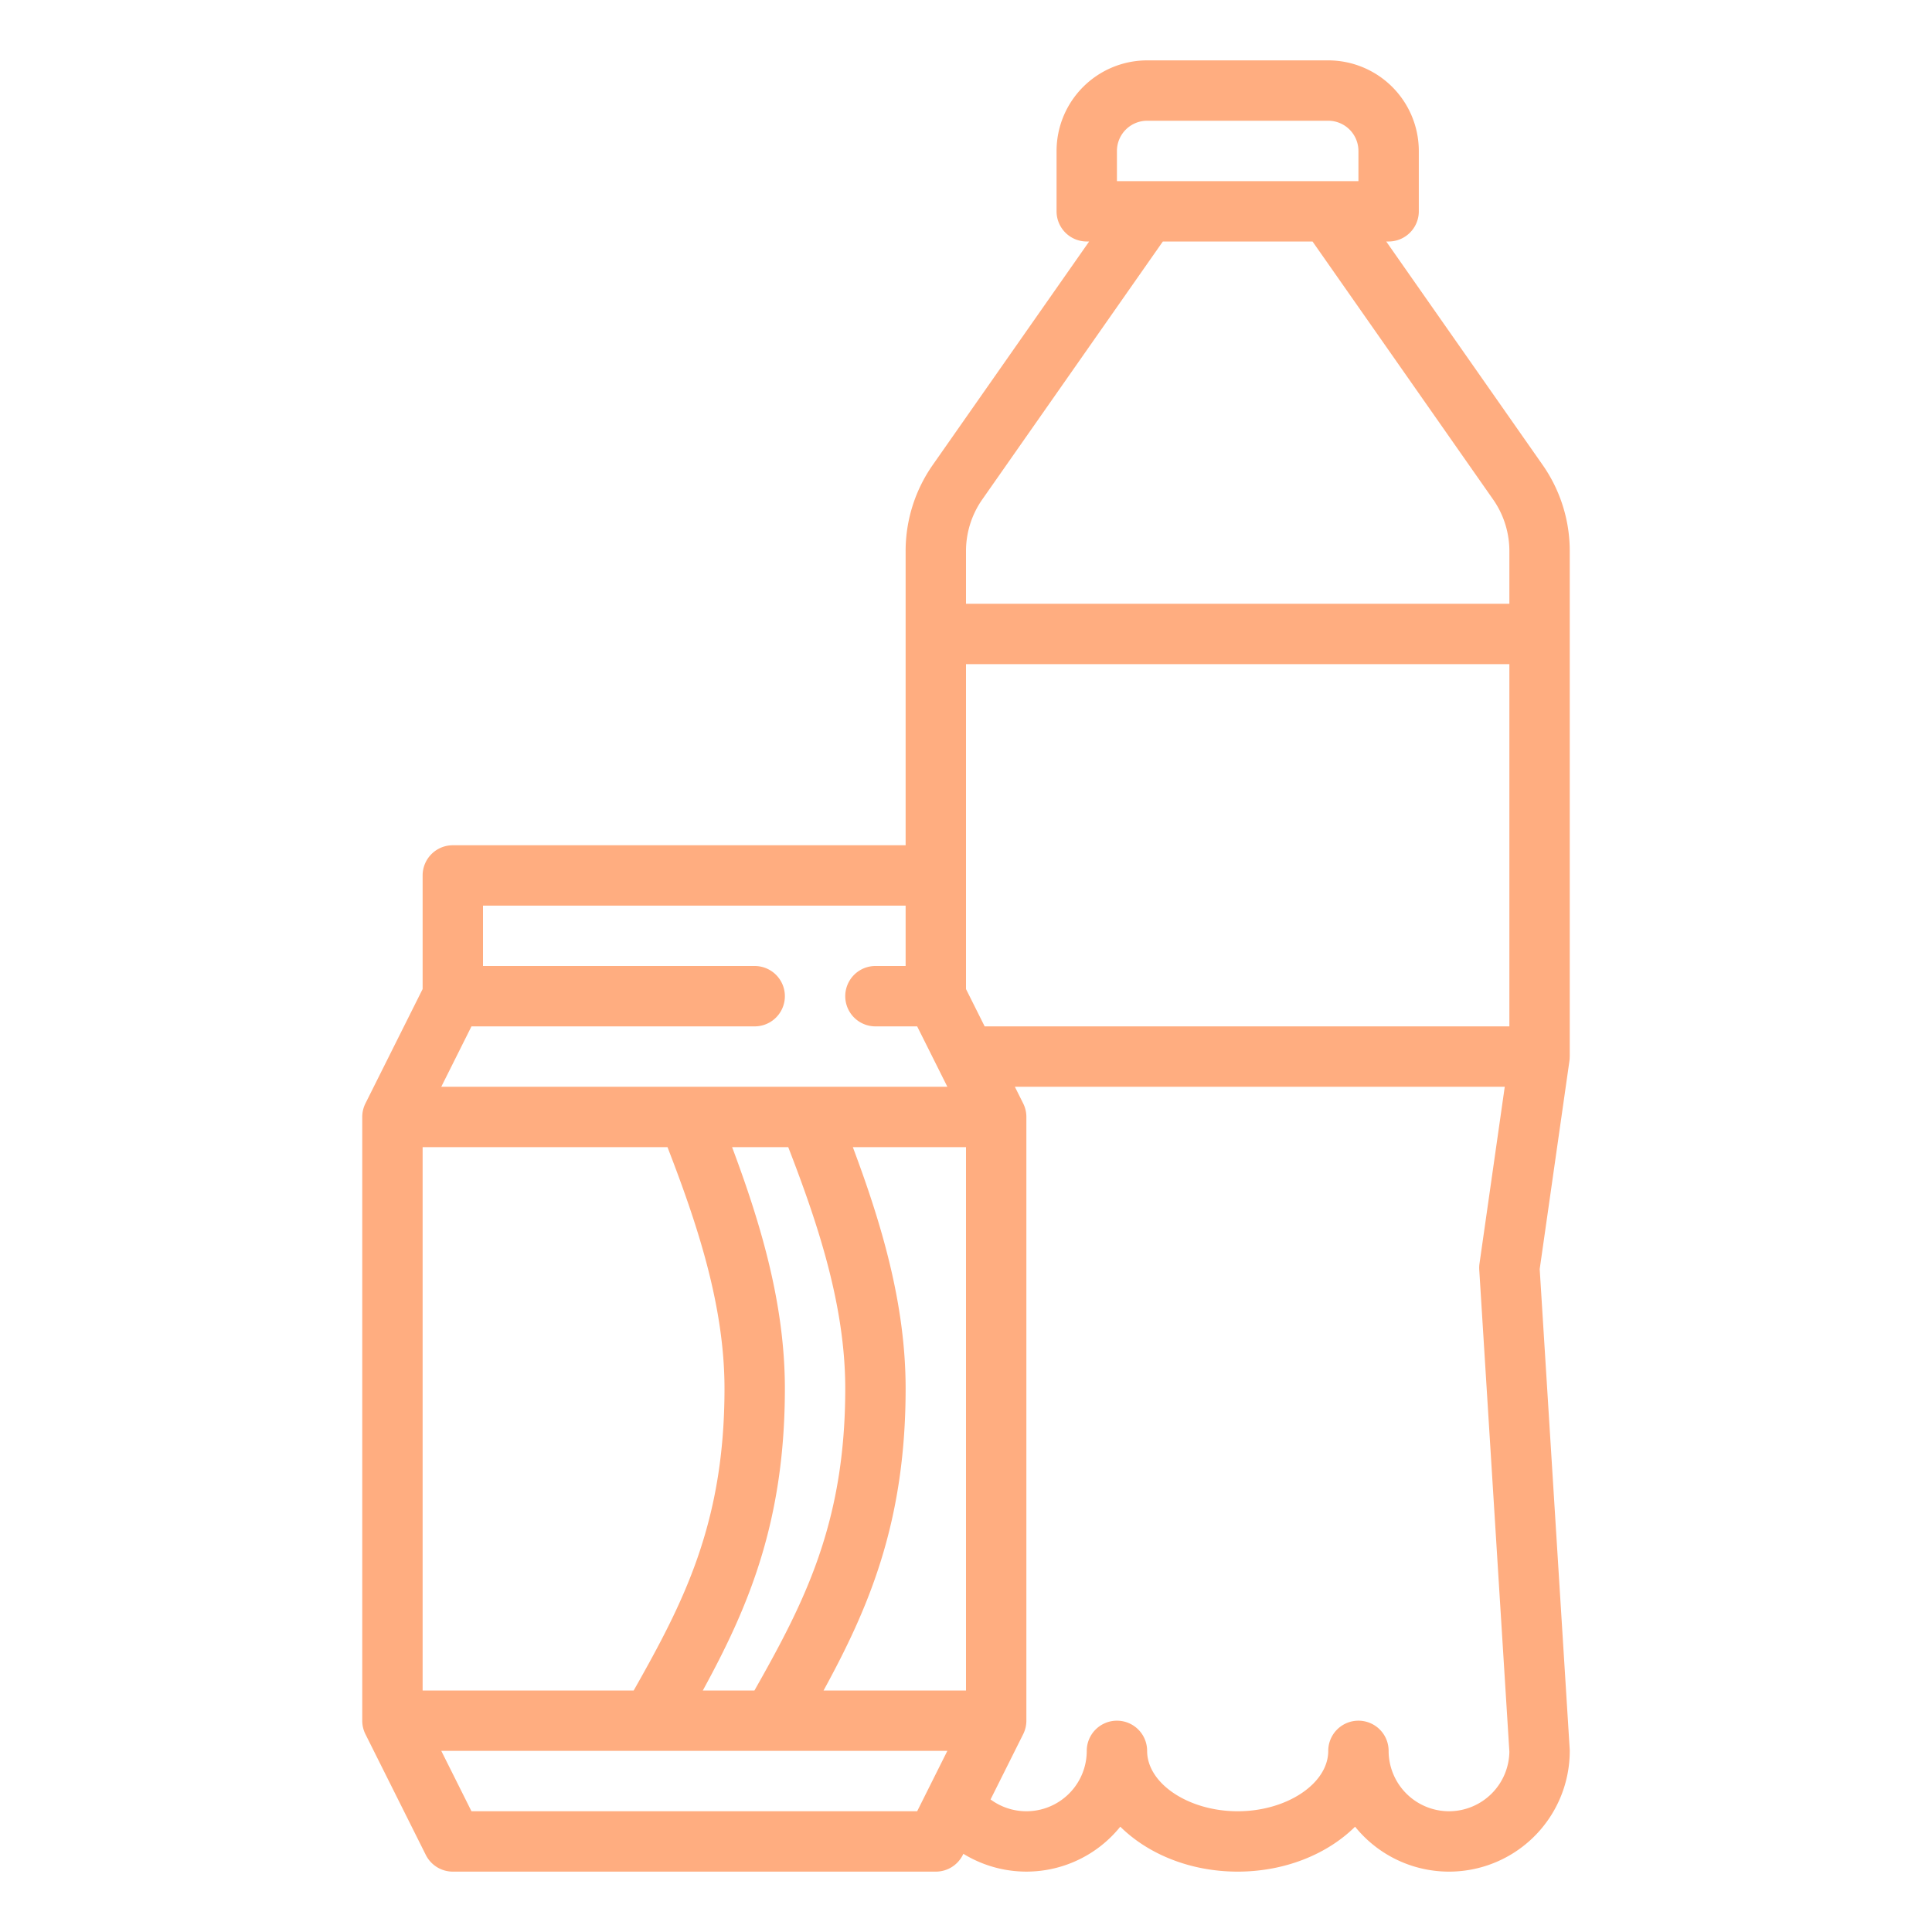 <?xml version="1.0"?>
<svg xmlns="http://www.w3.org/2000/svg" id="Outline" viewBox="0 0 512 512" width="512px" height="512px"><g><path d="M240,146.087V224H120a8,8,0,0,0-8,8v30.111L96.845,292.422A7.994,7.994,0,0,0,96,296V456a7.994,7.994,0,0,0,.845,3.578l16,32A8,8,0,0,0,120,496H248a8,8,0,0,0,7.155-4.422l.148-.3a31.942,31.942,0,0,0,41.586-7.19C304.228,491.351,315.448,496,328,496s23.772-4.649,31.111-11.908A31.988,31.988,0,0,0,416,464c0-.167,0-.333-.016-.5l-7.948-127.182,7.883-55.188A7.962,7.962,0,0,0,415.99,280H416V146.087a39.8,39.8,0,0,0-7.231-22.939L367.365,64H368a8,8,0,0,0,8-8V40a24.027,24.027,0,0,0-24-24H304a24.027,24.027,0,0,0-24,24V56a8,8,0,0,0,8,8h.635l-41.4,59.148A39.8,39.8,0,0,0,240,146.087ZM112,448V304h64.889C184.8,324.429,192,346.041,192,368c0,35.8-10.951,56.8-24.065,80Zm82.009-144h14.88C216.8,324.429,224,346.041,224,368c0,35.8-10.951,56.8-24.065,80H186.252C198.108,426.3,208,403.57,208,368,208,345.517,201.565,324.168,194.009,304Zm49.047,176H124.944l-8-16H251.056ZM384,480a16.019,16.019,0,0,1-16-16,8,8,0,0,0-16,0c0,8.673-10.991,16-24,16s-24-7.327-24-16a8,8,0,0,0-16,0,15.993,15.993,0,0,1-25.492,12.873l8.647-17.3A7.994,7.994,0,0,0,272,456V296a7.994,7.994,0,0,0-.845-3.578L268.944,288H398.776l-6.695,46.869a7.866,7.866,0,0,0-.065,1.63L400,464.225A16.019,16.019,0,0,1,384,480ZM296,40a8.009,8.009,0,0,1,8-8h48a8.009,8.009,0,0,1,8,8v8H296ZM256,146.087a23.884,23.884,0,0,1,4.338-13.763L308.165,64h39.67l47.827,68.324A23.884,23.884,0,0,1,400,146.087V160H256ZM256,232V176H400v96H260.944L256,262.111Zm0,216H218.252C230.108,426.3,240,403.57,240,368c0-22.483-6.435-43.832-13.991-64H256ZM116.944,288l8-16H200a8,8,0,0,0,0-16H128V240H240v16h-8a8,8,0,0,0,0,16h11.056l8,16Z" data-original="#000000" class="active-path" data-old_color="#000000" fill="#FFAD80"/></g> </svg>
